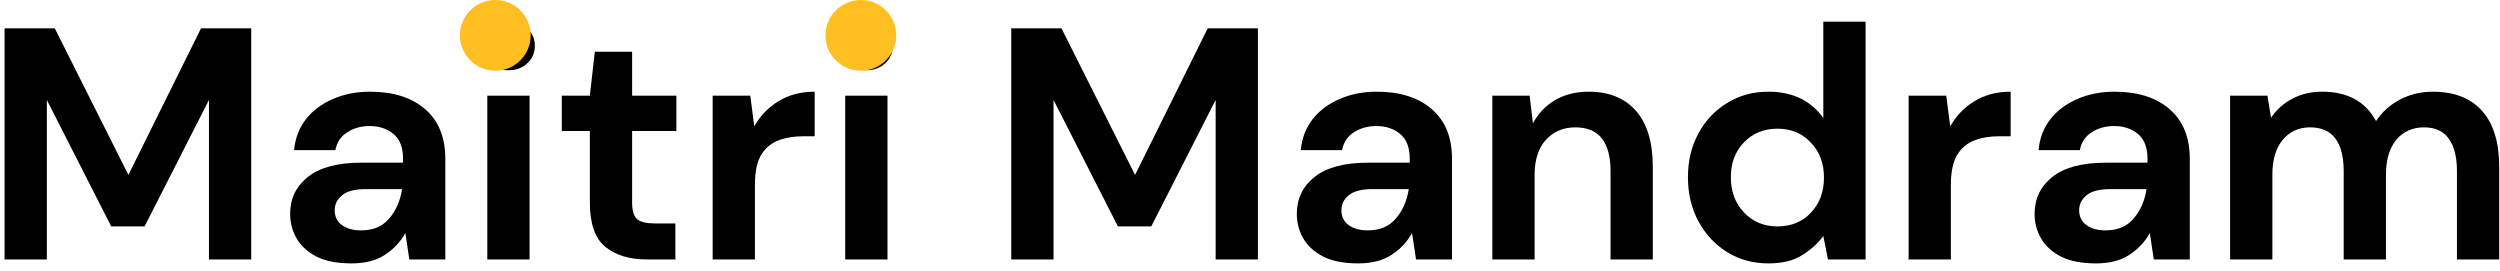 <svg width="212" height="23" viewBox="0 0 212 23" fill="none" xmlns="http://www.w3.org/2000/svg">
<path d="M0.388 22V2.4H4.644L10.888 14.832L17.048 2.4H21.304V22H17.72V8.476L12.26 19.2H9.432L3.972 8.476V22H0.388Z" fill="black"/>
<path d="M29.811 22.336C28.616 22.336 27.636 22.149 26.871 21.776C26.106 21.384 25.536 20.871 25.163 20.236C24.79 19.601 24.603 18.901 24.603 18.136C24.603 16.848 25.107 15.803 26.115 15C27.123 14.197 28.635 13.796 30.651 13.796H34.179V13.46C34.179 12.508 33.908 11.808 33.367 11.36C32.826 10.912 32.154 10.688 31.351 10.688C30.623 10.688 29.988 10.865 29.447 11.22C28.906 11.556 28.57 12.06 28.439 12.732H24.939C25.032 11.724 25.368 10.847 25.947 10.1C26.544 9.353 27.31 8.784 28.243 8.392C29.176 7.981 30.222 7.776 31.379 7.776C33.358 7.776 34.916 8.271 36.055 9.26C37.194 10.249 37.763 11.649 37.763 13.46V22H34.711L34.375 19.76C33.964 20.507 33.386 21.123 32.639 21.608C31.911 22.093 30.968 22.336 29.811 22.336ZM30.623 19.536C31.65 19.536 32.443 19.2 33.003 18.528C33.582 17.856 33.946 17.025 34.095 16.036H31.043C30.091 16.036 29.41 16.213 28.999 16.568C28.588 16.904 28.383 17.324 28.383 17.828C28.383 18.369 28.588 18.789 28.999 19.088C29.41 19.387 29.951 19.536 30.623 19.536Z" fill="black"/>
<path d="M43.115 5.956C42.462 5.956 41.92 5.76 41.491 5.368C41.08 4.976 40.875 4.481 40.875 3.884C40.875 3.287 41.08 2.801 41.491 2.428C41.92 2.036 42.462 1.84 43.115 1.84C43.768 1.84 44.3 2.036 44.711 2.428C45.14 2.801 45.355 3.287 45.355 3.884C45.355 4.481 45.14 4.976 44.711 5.368C44.3 5.76 43.768 5.956 43.115 5.956ZM41.323 22V8.112H44.907V22H41.323Z" fill="black"/>
<path d="M54.836 22C53.38 22 52.213 21.645 51.336 20.936C50.459 20.227 50.02 18.967 50.02 17.156V11.108H47.64V8.112H50.02L50.44 4.388H53.604V8.112H57.356V11.108H53.604V17.184C53.604 17.856 53.744 18.323 54.024 18.584C54.323 18.827 54.827 18.948 55.536 18.948H57.272V22H54.836Z" fill="black"/>
<path d="M60.433 22V8.112H63.625L63.961 10.716C64.465 9.82 65.146 9.111 66.005 8.588C66.882 8.047 67.909 7.776 69.085 7.776V11.556H68.077C67.293 11.556 66.593 11.677 65.977 11.92C65.361 12.163 64.876 12.583 64.521 13.18C64.185 13.777 64.017 14.608 64.017 15.672V22H60.433Z" fill="black"/>
<path d="M73.467 5.956C72.813 5.956 72.272 5.76 71.843 5.368C71.432 4.976 71.227 4.481 71.227 3.884C71.227 3.287 71.432 2.801 71.843 2.428C72.272 2.036 72.813 1.84 73.467 1.84C74.12 1.84 74.652 2.036 75.063 2.428C75.492 2.801 75.707 3.287 75.707 3.884C75.707 4.481 75.492 4.976 75.063 5.368C74.652 5.76 74.12 5.956 73.467 5.956ZM71.675 22V8.112H75.259V22H71.675Z" fill="black"/>
<path d="M85.755 22V2.4H90.011L96.255 14.832L102.415 2.4H106.671V22H103.087V8.476L97.627 19.2H94.799L89.339 8.476V22H85.755Z" fill="black"/>
<path d="M115.178 22.336C113.983 22.336 113.003 22.149 112.238 21.776C111.473 21.384 110.903 20.871 110.53 20.236C110.157 19.601 109.97 18.901 109.97 18.136C109.97 16.848 110.474 15.803 111.482 15C112.49 14.197 114.002 13.796 116.018 13.796H119.546V13.46C119.546 12.508 119.275 11.808 118.734 11.36C118.193 10.912 117.521 10.688 116.718 10.688C115.99 10.688 115.355 10.865 114.814 11.22C114.273 11.556 113.937 12.06 113.806 12.732H110.306C110.399 11.724 110.735 10.847 111.314 10.1C111.911 9.353 112.677 8.784 113.61 8.392C114.543 7.981 115.589 7.776 116.746 7.776C118.725 7.776 120.283 8.271 121.422 9.26C122.561 10.249 123.13 11.649 123.13 13.46V22H120.078L119.742 19.76C119.331 20.507 118.753 21.123 118.006 21.608C117.278 22.093 116.335 22.336 115.178 22.336ZM115.99 19.536C117.017 19.536 117.81 19.2 118.37 18.528C118.949 17.856 119.313 17.025 119.462 16.036H116.41C115.458 16.036 114.777 16.213 114.366 16.568C113.955 16.904 113.75 17.324 113.75 17.828C113.75 18.369 113.955 18.789 114.366 19.088C114.777 19.387 115.318 19.536 115.99 19.536Z" fill="black"/>
<path d="M126.55 22V8.112H129.714L129.994 10.464C130.424 9.643 131.04 8.989 131.842 8.504C132.664 8.019 133.625 7.776 134.726 7.776C136.444 7.776 137.778 8.317 138.73 9.4C139.682 10.483 140.158 12.069 140.158 14.16V22H136.574V14.496C136.574 13.301 136.332 12.387 135.846 11.752C135.361 11.117 134.605 10.8 133.578 10.8C132.57 10.8 131.74 11.155 131.086 11.864C130.452 12.573 130.134 13.563 130.134 14.832V22H126.55Z" fill="black"/>
<path d="M149.969 22.336C148.663 22.336 147.496 22.019 146.469 21.384C145.443 20.749 144.631 19.881 144.033 18.78C143.436 17.679 143.137 16.428 143.137 15.028C143.137 13.628 143.436 12.387 144.033 11.304C144.631 10.203 145.443 9.344 146.469 8.728C147.496 8.093 148.663 7.776 149.969 7.776C151.015 7.776 151.929 7.972 152.713 8.364C153.497 8.756 154.132 9.307 154.617 10.016V1.84H158.201V22H155.009L154.617 20.012C154.169 20.628 153.572 21.169 152.825 21.636C152.097 22.103 151.145 22.336 149.969 22.336ZM150.725 19.2C151.883 19.2 152.825 18.817 153.553 18.052C154.3 17.268 154.673 16.269 154.673 15.056C154.673 13.843 154.3 12.853 153.553 12.088C152.825 11.304 151.883 10.912 150.725 10.912C149.587 10.912 148.644 11.295 147.897 12.06C147.151 12.825 146.777 13.815 146.777 15.028C146.777 16.241 147.151 17.24 147.897 18.024C148.644 18.808 149.587 19.2 150.725 19.2Z" fill="black"/>
<path d="M161.851 22V8.112H165.043L165.379 10.716C165.883 9.82 166.564 9.111 167.423 8.588C168.3 8.047 169.327 7.776 170.503 7.776V11.556H169.495C168.711 11.556 168.011 11.677 167.395 11.92C166.779 12.163 166.294 12.583 165.939 13.18C165.603 13.777 165.435 14.608 165.435 15.672V22H161.851Z" fill="black"/>
<path d="M177.741 22.336C176.546 22.336 175.566 22.149 174.801 21.776C174.035 21.384 173.466 20.871 173.093 20.236C172.719 19.601 172.533 18.901 172.533 18.136C172.533 16.848 173.037 15.803 174.045 15C175.053 14.197 176.565 13.796 178.581 13.796H182.109V13.46C182.109 12.508 181.838 11.808 181.297 11.36C180.755 10.912 180.083 10.688 179.281 10.688C178.553 10.688 177.918 10.865 177.377 11.22C176.835 11.556 176.499 12.06 176.369 12.732H172.869C172.962 11.724 173.298 10.847 173.877 10.1C174.474 9.353 175.239 8.784 176.173 8.392C177.106 7.981 178.151 7.776 179.309 7.776C181.287 7.776 182.846 8.271 183.985 9.26C185.123 10.249 185.693 11.649 185.693 13.46V22H182.641L182.305 19.76C181.894 20.507 181.315 21.123 180.569 21.608C179.841 22.093 178.898 22.336 177.741 22.336ZM178.553 19.536C179.579 19.536 180.373 19.2 180.933 18.528C181.511 17.856 181.875 17.025 182.025 16.036H178.973C178.021 16.036 177.339 16.213 176.929 16.568C176.518 16.904 176.313 17.324 176.313 17.828C176.313 18.369 176.518 18.789 176.929 19.088C177.339 19.387 177.881 19.536 178.553 19.536Z" fill="black"/>
<path d="M189.113 22V8.112H192.277L192.585 9.988C193.033 9.316 193.621 8.784 194.349 8.392C195.095 7.981 195.954 7.776 196.925 7.776C199.071 7.776 200.593 8.607 201.489 10.268C201.993 9.503 202.665 8.896 203.505 8.448C204.363 8 205.297 7.776 206.305 7.776C208.115 7.776 209.506 8.317 210.477 9.4C211.447 10.483 211.933 12.069 211.933 14.16V22H208.349V14.496C208.349 13.301 208.115 12.387 207.649 11.752C207.201 11.117 206.501 10.8 205.549 10.8C204.578 10.8 203.794 11.155 203.197 11.864C202.618 12.573 202.329 13.563 202.329 14.832V22H198.745V14.496C198.745 13.301 198.511 12.387 198.045 11.752C197.578 11.117 196.859 10.8 195.889 10.8C194.937 10.8 194.162 11.155 193.565 11.864C192.986 12.573 192.697 13.563 192.697 14.832V22H189.113Z" fill="black"/>
<path d="M76 3C76 4.657 74.657 6 73 6C71.343 6 70 4.657 70 3C70 1.343 71.343 0 73 0C74.657 0 76 1.343 76 3Z" fill="#FFBE21"/>
<path d="M45 3C45 4.657 43.657 6 42 6C40.343 6 39 4.657 39 3C39 1.343 40.343 0 42 0C43.657 0 45 1.343 45 3Z" fill="#FFBE21"/>
</svg>

